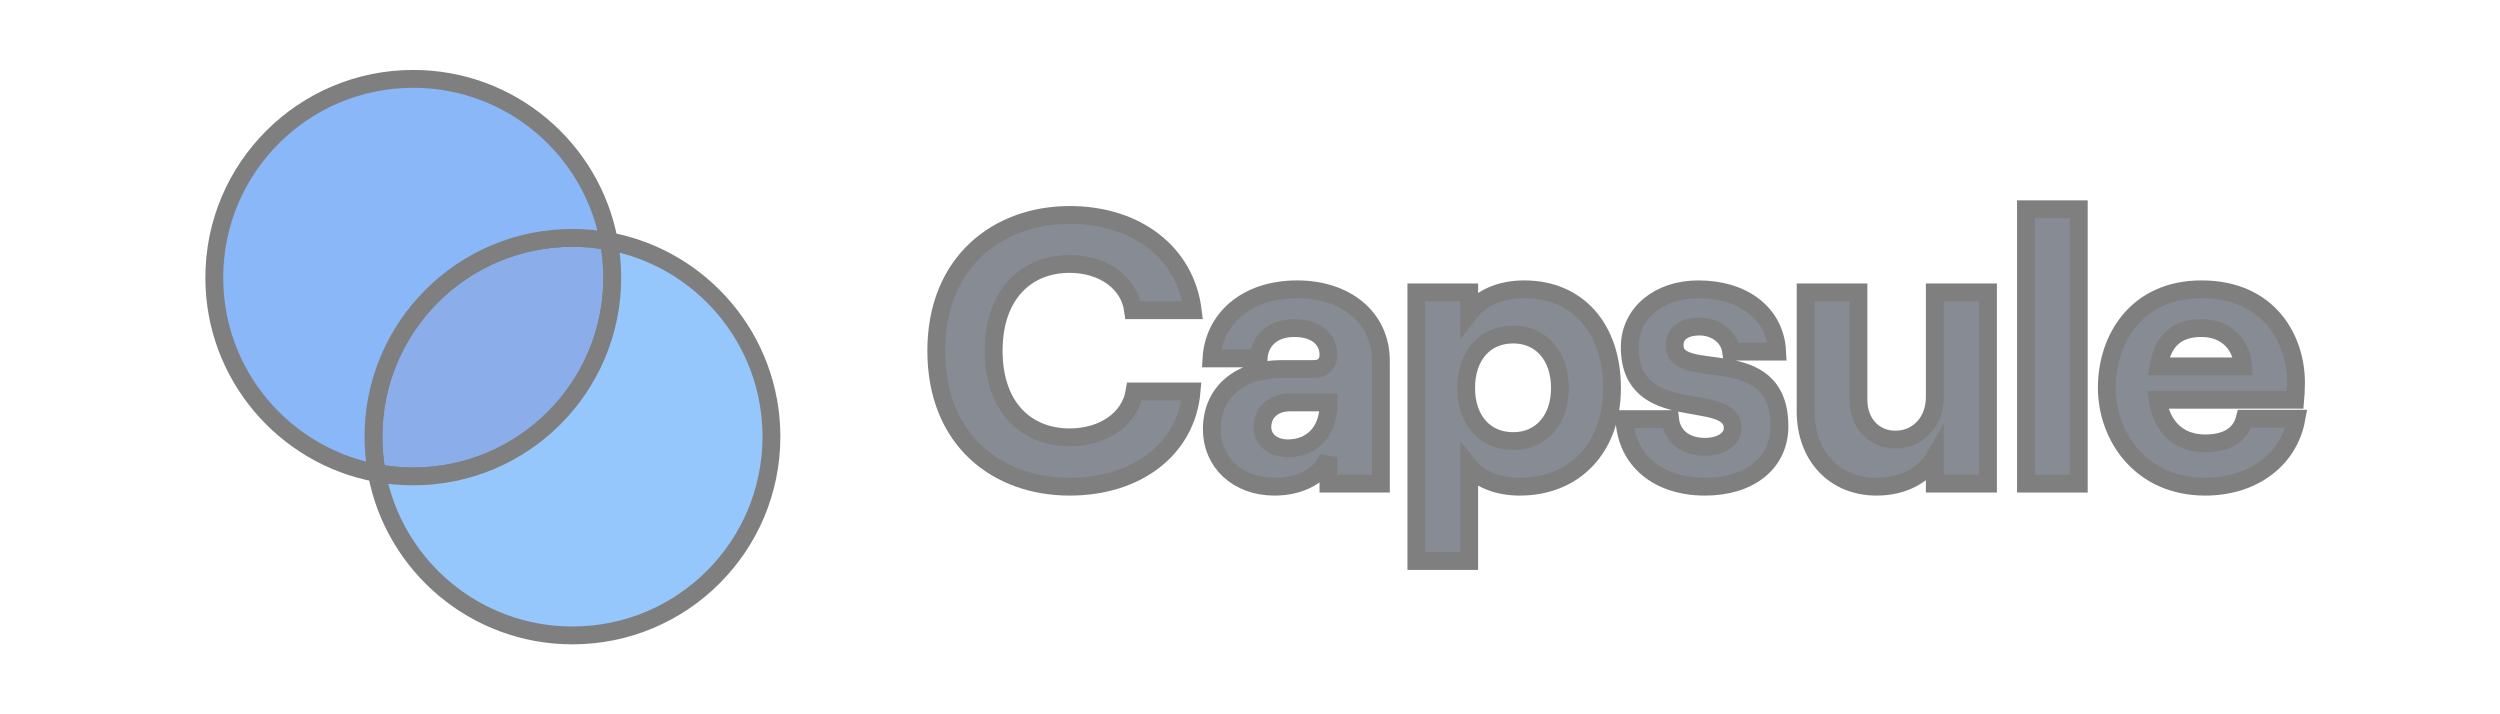 <svg xmlns="http://www.w3.org/2000/svg" width="140" height="40" viewBox="0 0 140 40" fill="current" stroke="current">
<g style="mix-blend-mode:luminosity" opacity="0.5">
<path d="M23.143 26.679C29.297 26.679 34.286 21.695 34.286 15.548C34.286 14.851 34.222 14.169 34.099 13.508C33.437 13.385 32.755 13.321 32.057 13.321C25.903 13.321 20.914 18.305 20.914 24.452C20.914 25.149 20.978 25.831 21.101 26.492C21.763 26.614 22.445 26.679 23.143 26.679Z" fill="#175CD3"/>
<path fill-rule="evenodd" clip-rule="evenodd" d="M21.101 26.492C15.922 25.534 12 20.998 12 15.548C12 9.4 16.989 4.417 23.143 4.417C28.599 4.417 33.14 8.335 34.099 13.508C33.437 13.386 32.755 13.321 32.057 13.321C25.903 13.321 20.914 18.305 20.914 24.452C20.914 25.149 20.978 25.831 21.101 26.492Z" fill="#1570EF"/>
<path fill-rule="evenodd" clip-rule="evenodd" d="M23.143 26.678C29.297 26.678 34.286 21.695 34.286 15.548C34.286 14.851 34.222 14.169 34.099 13.508C39.278 14.466 43.2 19.002 43.2 24.452C43.2 30.6 38.211 35.583 32.057 35.583C26.601 35.583 22.06 31.665 21.101 26.492C21.763 26.614 22.445 26.678 23.143 26.678Z" fill="#2E90FA"/>
<path d="M59.899 27.253C63.707 27.253 66.451 25.107 66.728 21.92H63.537C63.282 23.45 61.814 24.491 59.899 24.491C57.495 24.491 55.645 22.833 55.645 19.646C55.645 16.458 57.495 14.78 59.899 14.78C61.771 14.78 63.239 15.821 63.452 17.372H66.791C66.387 14.163 63.643 12.038 59.899 12.038C55.921 12.038 52.432 14.631 52.432 19.646C52.432 24.661 55.857 27.253 59.899 27.253Z" fill="#101828"/>
<path d="M72.649 16.203C69.714 16.203 67.969 17.925 67.842 20.071H70.48C70.522 19.178 71.182 18.371 72.479 18.371C73.692 18.371 74.394 18.987 74.394 19.88C74.394 20.326 74.117 20.666 73.585 20.666H71.777C69.437 20.666 67.863 21.941 67.863 24.045C67.863 25.872 69.288 27.253 71.373 27.253C72.841 27.253 74.032 26.595 74.394 25.596V27.083H77.329V20.198C77.329 17.776 75.351 16.203 72.649 16.203ZM72.118 25.107C71.288 25.107 70.692 24.618 70.692 23.917C70.692 23.088 71.331 22.536 72.224 22.536H74.394V22.685C74.394 24.045 73.564 25.107 72.118 25.107Z" fill="#101828"/>
<path d="M79.317 31.418H82.274V26.127C82.848 26.85 83.89 27.253 85.103 27.253C88.187 27.253 90.272 25.065 90.272 21.728C90.272 18.392 88.358 16.203 85.358 16.203C83.975 16.203 82.912 16.713 82.274 17.542V16.373H79.317V31.418ZM84.741 24.703C83.146 24.703 82.103 23.513 82.103 21.728C82.103 19.922 83.146 18.732 84.741 18.732C86.294 18.732 87.358 19.922 87.358 21.728C87.358 23.513 86.294 24.703 84.741 24.703Z" fill="#101828"/>
<path d="M95.479 27.253C97.989 27.253 99.648 25.915 99.648 23.875C99.648 19.03 93.777 21.516 93.777 19.327C93.777 18.647 94.351 18.286 95.181 18.286C95.989 18.286 96.819 18.775 96.947 19.688H99.52C99.414 17.585 97.67 16.203 95.096 16.203C92.905 16.203 91.267 17.542 91.267 19.433C91.267 23.938 97.032 21.792 97.032 23.981C97.032 24.576 96.393 25.022 95.479 25.022C94.373 25.022 93.628 24.427 93.522 23.471H90.969C91.075 25.787 92.862 27.253 95.479 27.253Z" fill="#101828"/>
<path d="M111.327 16.373H108.349V22.238C108.349 23.598 107.434 24.618 106.136 24.618C104.924 24.618 104.073 23.683 104.073 22.387V16.373H101.116V23.046C101.116 25.49 102.69 27.253 105.094 27.253C106.562 27.253 107.753 26.616 108.349 25.596V27.083H111.327V16.373Z" fill="#101828"/>
<path d="M113.454 27.083H116.411V11.72H113.454V27.083Z" fill="#101828"/>
<path d="M125.704 23.45C125.47 24.363 124.683 24.831 123.492 24.831C122.002 24.831 121.045 23.896 120.832 22.387H128.533C128.554 22.153 128.576 21.835 128.576 21.431C128.576 18.987 127.065 16.203 123.279 16.203C119.641 16.203 117.982 18.987 117.982 21.707C117.982 24.406 119.854 27.253 123.492 27.253C126.129 27.253 128.172 25.766 128.597 23.45H125.704ZM123.279 18.371C124.704 18.371 125.534 19.327 125.619 20.517H120.875C121.13 19.03 121.939 18.371 123.279 18.371Z" fill="#101828"/>
</g>
</svg>
